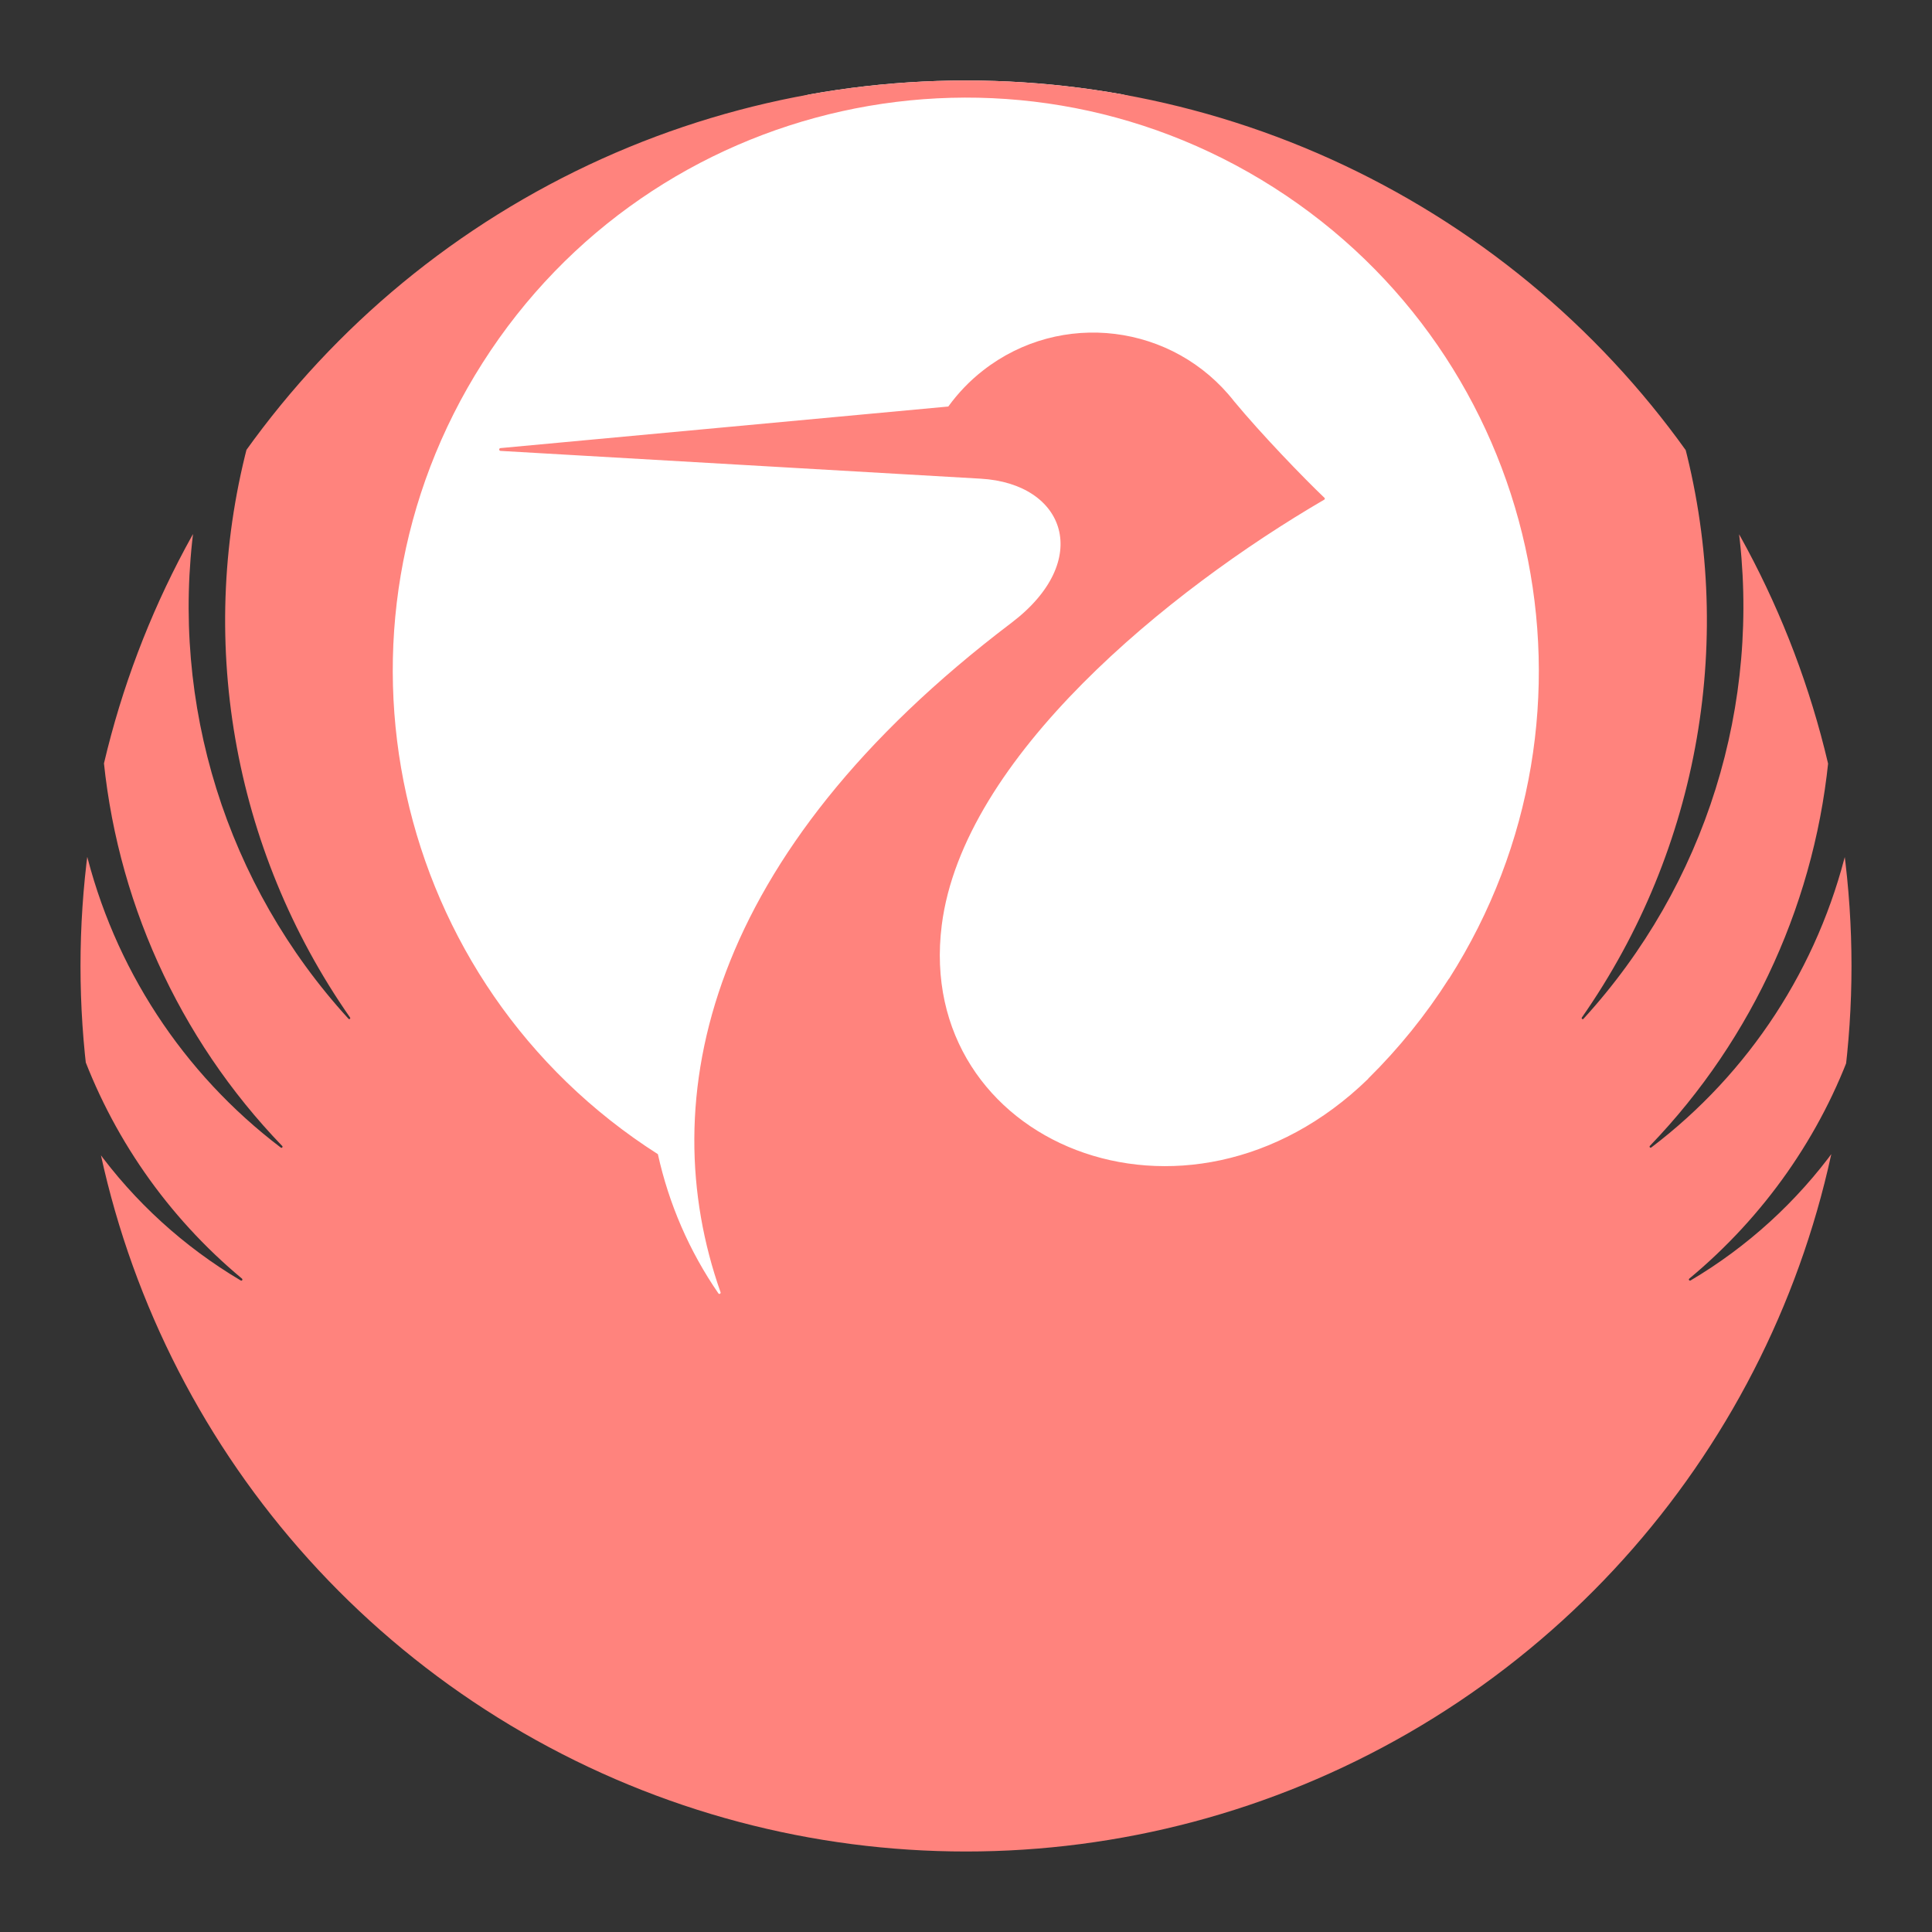<?xml version="1.0" encoding="UTF-8"?><svg id="a" xmlns="http://www.w3.org/2000/svg" width="192" height="192" xmlns:xlink="http://www.w3.org/1999/xlink" viewBox="0 0 192 192"><rect x="0" y="0" width="192" height="192" fill="#333333" stroke="none"/><defs><style>.e{fill:#ff837d;}.e,.f,.g{stroke-width:0px;}.f{fill:#fff;isolation:isolate;}.h{clip-path:url(#d);}.g{fill:none;}</style><clipPath id="d"><circle class="g" cx="96" cy="96" r="88"/></clipPath></defs><g id="b"><g id="c"><g class="h"><circle class="f" cx="96" cy="72.53" r="65.03"/><path class="e" d="m183.72,84.21c0-.11-.13-.11-.15,0-2.85,11.89-9.72,22.43-19.46,29.82-.05.04-.11.03-.15-.01s-.03-.11.01-.15c10.32-10.72,16.63-24.68,17.85-39.52-1.96-7.79-4.97-15.28-8.97-22.26-.06-.08-.16-.06-.14.05,2.41,17.83-3.2,35.81-15.33,49.09-.03.05-.09.07-.14.04-.05-.03-.07-.09-.04-.14,0,0,0-.01.01-.02,11.73-16.79,15.38-37.93,9.97-57.69C138.14,4.12,82.75-4.22,43.45,24.81c-7.1,5.24-13.38,11.52-18.62,18.62-5.42,19.75-1.77,40.9,9.96,57.69.03.05.02.11-.02.14-.05.03-.11.02-.14-.02-12.13-13.28-17.75-31.27-15.33-49.09,0-.11-.09-.14-.14-.05-4,6.97-7.02,14.46-8.97,22.26,1.22,14.84,7.52,28.8,17.85,39.52.05.04.05.1.01.15-.04.05-.1.05-.15.01-9.74-7.39-16.62-17.93-19.46-29.82,0-.11-.15-.11-.15,0-.86,6.49-1,13.06-.43,19.58,3.19,9.07,8.79,17.11,16.18,23.26.12.11,0,.26-.12.19-5.65-3.35-10.56-7.82-14.41-13.14-.05-.08-.15-.05-.12.05,10.03,47.83,56.93,78.46,104.74,68.43,34.36-7.21,61.21-34.06,68.42-68.43,0-.1-.06-.13-.12-.05-3.86,5.32-8.76,9.79-14.42,13.14-.13.06-.24-.09-.12-.19,7.4-6.15,13.08-14.19,16.28-23.26h0c.57-6.52.43-13.09-.44-19.58Zm-39.73,13.05c-2.29,3.6-4.98,6.93-8.02,9.93v.02c-18.1,17.61-45.12,6.36-42.38-15.27,2.11-16.67,22.55-33.28,38.02-42.29.05-.04.07-.11.03-.16,0-.01-.02-.02-.03-.03-2.03-1.93-6.24-6.29-8.95-9.56-6.05-7.75-17.23-9.13-24.97-3.08-1.31,1.02-2.47,2.23-3.45,3.58l-44.49,4.13c-.08,0-.14.06-.14.14s.06.14.14.14l47.7,2.76c8.46.48,11.21,8.15,3.06,14.33-30.29,22.96-35.69,47.27-28.9,66.53.02.07-.02.13-.08.15-.05.02-.11,0-.14-.05-2.88-4.18-4.92-8.88-6.01-13.83-26.52-16.9-34.32-52.11-17.42-78.64C64.86,9.52,100.06,1.73,126.58,18.63c26.52,16.9,34.32,52.11,17.42,78.64Z"/></g></g></g></svg>